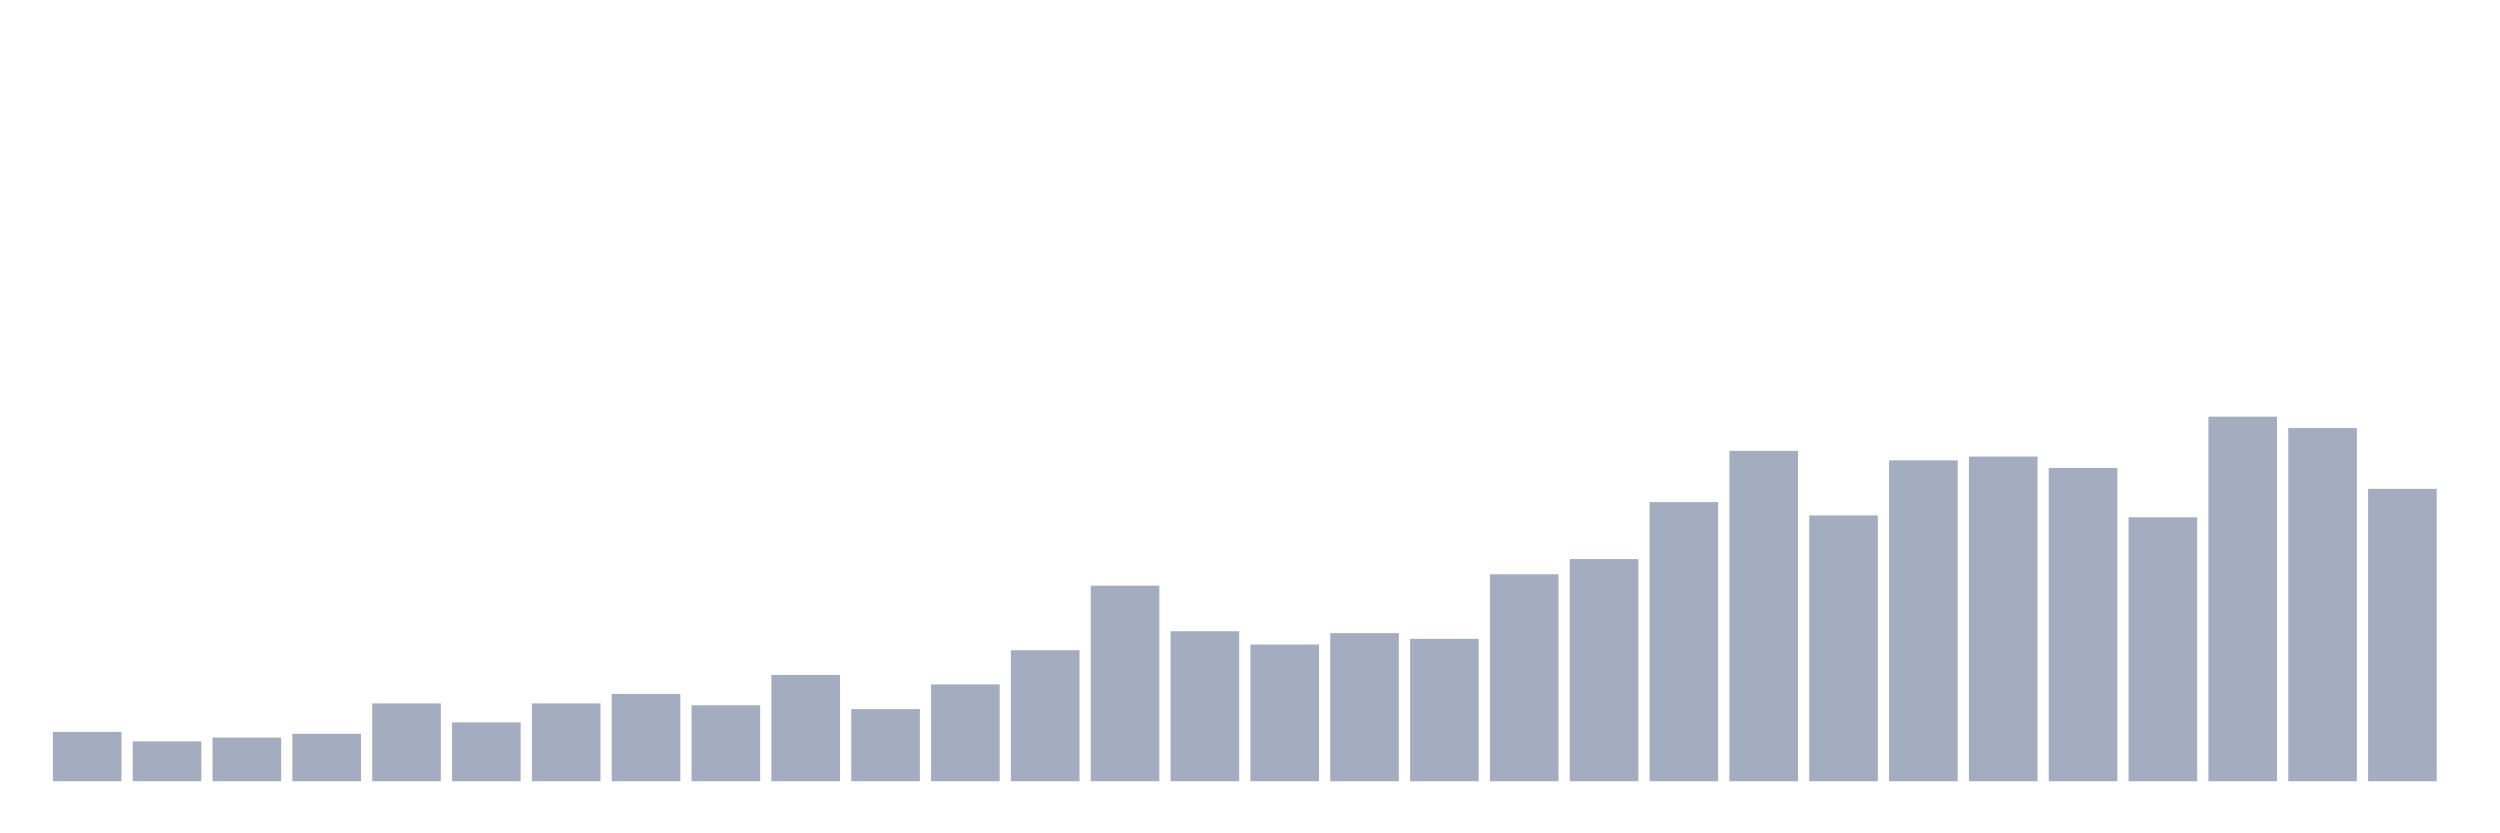 <svg xmlns="http://www.w3.org/2000/svg" viewBox="0 0 480 160"><g transform="translate(10,10)"><rect class="bar" x="0.153" width="13.175" y="130.521" height="9.479" fill="rgb(164,173,192)"></rect><rect class="bar" x="15.482" width="13.175" y="132.344" height="7.656" fill="rgb(164,173,192)"></rect><rect class="bar" x="30.81" width="13.175" y="131.615" height="8.385" fill="rgb(164,173,192)"></rect><rect class="bar" x="46.138" width="13.175" y="130.885" height="9.115" fill="rgb(164,173,192)"></rect><rect class="bar" x="61.466" width="13.175" y="125.052" height="14.948" fill="rgb(164,173,192)"></rect><rect class="bar" x="76.794" width="13.175" y="128.698" height="11.302" fill="rgb(164,173,192)"></rect><rect class="bar" x="92.123" width="13.175" y="125.052" height="14.948" fill="rgb(164,173,192)"></rect><rect class="bar" x="107.451" width="13.175" y="123.229" height="16.771" fill="rgb(164,173,192)"></rect><rect class="bar" x="122.779" width="13.175" y="125.417" height="14.583" fill="rgb(164,173,192)"></rect><rect class="bar" x="138.107" width="13.175" y="119.583" height="20.417" fill="rgb(164,173,192)"></rect><rect class="bar" x="153.436" width="13.175" y="126.146" height="13.854" fill="rgb(164,173,192)"></rect><rect class="bar" x="168.764" width="13.175" y="121.406" height="18.594" fill="rgb(164,173,192)"></rect><rect class="bar" x="184.092" width="13.175" y="114.844" height="25.156" fill="rgb(164,173,192)"></rect><rect class="bar" x="199.42" width="13.175" y="102.448" height="37.552" fill="rgb(164,173,192)"></rect><rect class="bar" x="214.748" width="13.175" y="111.198" height="28.802" fill="rgb(164,173,192)"></rect><rect class="bar" x="230.077" width="13.175" y="113.75" height="26.25" fill="rgb(164,173,192)"></rect><rect class="bar" x="245.405" width="13.175" y="111.562" height="28.438" fill="rgb(164,173,192)"></rect><rect class="bar" x="260.733" width="13.175" y="112.656" height="27.344" fill="rgb(164,173,192)"></rect><rect class="bar" x="276.061" width="13.175" y="100.26" height="39.74" fill="rgb(164,173,192)"></rect><rect class="bar" x="291.39" width="13.175" y="97.344" height="42.656" fill="rgb(164,173,192)"></rect><rect class="bar" x="306.718" width="13.175" y="86.406" height="53.594" fill="rgb(164,173,192)"></rect><rect class="bar" x="322.046" width="13.175" y="76.562" height="63.438" fill="rgb(164,173,192)"></rect><rect class="bar" x="337.374" width="13.175" y="88.958" height="51.042" fill="rgb(164,173,192)"></rect><rect class="bar" x="352.702" width="13.175" y="78.385" height="61.615" fill="rgb(164,173,192)"></rect><rect class="bar" x="368.031" width="13.175" y="77.656" height="62.344" fill="rgb(164,173,192)"></rect><rect class="bar" x="383.359" width="13.175" y="79.844" height="60.156" fill="rgb(164,173,192)"></rect><rect class="bar" x="398.687" width="13.175" y="89.323" height="50.677" fill="rgb(164,173,192)"></rect><rect class="bar" x="414.015" width="13.175" y="70" height="70" fill="rgb(164,173,192)"></rect><rect class="bar" x="429.344" width="13.175" y="72.188" height="67.812" fill="rgb(164,173,192)"></rect><rect class="bar" x="444.672" width="13.175" y="83.854" height="56.146" fill="rgb(164,173,192)"></rect></g></svg>